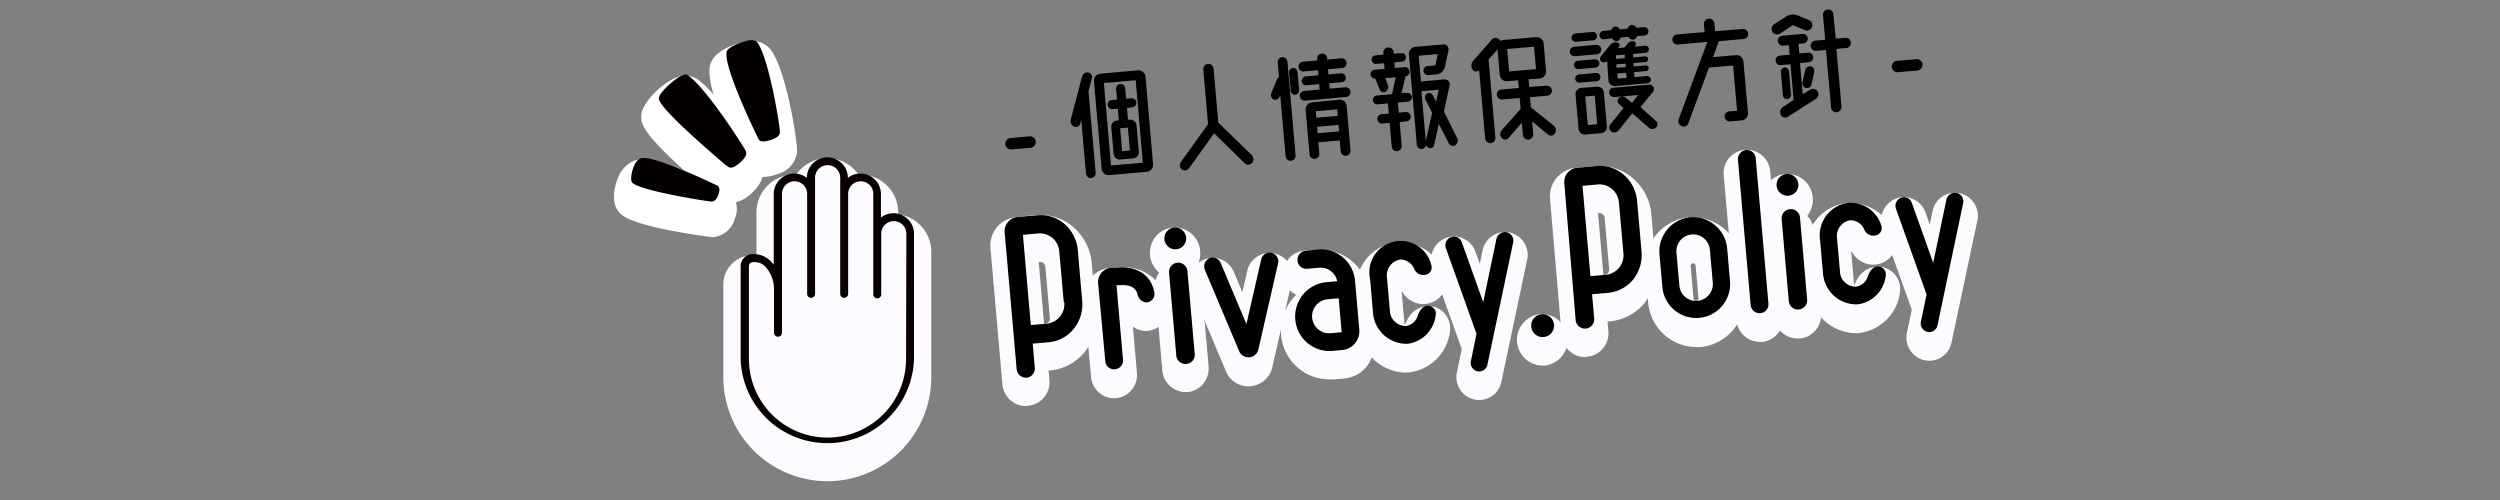 <svg id="プライバシーポリシー" data-name="プライバシーポリシー" xmlns="http://www.w3.org/2000/svg" viewBox="0 0 350 70"><rect x="0" y="0" width="350" height="70" fill="#808080" stroke="none"/><defs><style>.cls-1{fill:#fdfbff;}.cls-2{fill:#fff;}.cls-3{fill:#040000;}</style></defs><title>プライバシーポリシー</title><path class="cls-1" d="M115.83,67.37a14.57,14.57,0,0,1-14.56-14.55v-13a4.11,4.11,0,0,1,4.21-4.09h.43v-6a5.29,5.29,0,0,1,5.29-5.29h.27a5.29,5.29,0,0,1,8.71,0h.28a5.3,5.3,0,0,1,5.29,5.29V30a5.31,5.31,0,0,1,4.63,5.25V52.82A14.56,14.56,0,0,1,115.83,67.37Z"/><path class="cls-2" d="M102.29,28.45a3,3,0,0,1-1.1-.21A6.38,6.38,0,0,1,99.41,27c-9.73-8.18-9.67-9.69-9.63-10.79.09-2.21,4-5.54,6-5.64h.14a3.34,3.34,0,0,1,2.09.81c3.12,2.45,8.28,10.71,8.56,11.32s.76,2.22-1,4A5,5,0,0,1,102.29,28.45Z"/><path class="cls-2" d="M106.86,24.78a3.17,3.17,0,0,1-2.1-.72l-.19-.19-.08-.08-.2-.24c-.07-.09-6-11.26-4.81-14.64.71-2,3.61-2.78,4.48-3a5.61,5.61,0,0,1,1.29-.16,3.34,3.34,0,0,1,2.22.76l.24.22c2.29,2.52,4.05,13.47,3.87,14.72a3.74,3.74,0,0,1-2.73,2.92A6.26,6.26,0,0,1,106.86,24.78Z"/><path class="cls-2" d="M99.65,33.19c-.09,0-10.36-1.26-12.6-3.12A3,3,0,0,1,86.22,29c-.72-1.64.2-3.86.3-4.11a4.07,4.07,0,0,1,2.32-2.4,3.58,3.58,0,0,1,1.26-.21c3.27,0,11.67,4.27,11.73,4.31l.22.17a3.38,3.38,0,0,1,.81,3.89,3.47,3.47,0,0,1-3.2,2.56Z"/><path class="cls-3" d="M125.09,29.85a2.82,2.82,0,0,0-1.76.61V27.17a2.87,2.87,0,0,0-2.87-2.87,2.82,2.82,0,0,0-1.76.6v0a2.87,2.87,0,0,0-5.74,0v0a2.88,2.88,0,0,0-4.64,2.27v9.89a4.72,4.72,0,0,0-.41-.48,3.27,3.27,0,0,0-2.39-1,1.69,1.69,0,0,0-1.83,1.67v13a12.14,12.14,0,0,0,24.27,0V32.72A2.88,2.88,0,0,0,125.09,29.85Zm1.76,20.41a11,11,0,0,1-22,0V45.41h0a.76.76,0,0,0,0-.16v-8c0-.48.45-.56.73-.56a2.15,2.15,0,0,1,1.59.66,4.68,4.68,0,0,1,1.19,3.23v6a.56.56,0,0,0,1.12,0v-6c0-.11,0-.23,0-.34s0-.07,0-.1v-13a1.76,1.76,0,1,1,3.52,0v14a.55.55,0,0,0,.55.56.56.56,0,0,0,.56-.56V24.88a1.76,1.76,0,0,1,3.52,0V41.14a.55.55,0,0,0,.55.56.56.56,0,0,0,.56-.56v-14a1.76,1.76,0,0,1,3.52,0v14a.56.56,0,1,0,1.11,0V32.72a1.76,1.76,0,1,1,3.52,0Z"/><path class="cls-3" d="M101,22.6c-1-.87-8.82-7.5-8.77-8.84,0-.81,2.76-3.28,3.71-3.33.18,0,.35.09.62.3,2.63,2.06,7.6,9.86,7.86,10.43.16.35,0,.8-.53,1.34,0,0-1.15,1.19-1.77.94A5,5,0,0,1,101,22.6Z"/><path class="cls-3" d="M106.32,19.65l-.08-.09c-.06-.08-5.17-10.49-4.48-12.39.22-.6,1.89-1.25,2.75-1.44a1.66,1.66,0,0,1,1.41.09c1.67,1.84,3.35,12.18,3.27,12.75s-.68.8-1.18,1C107.8,19.63,106.74,20,106.32,19.65Z"/><path class="cls-3" d="M88.6,25.65a.69.69,0,0,1-.17-.22c-.25-.57.24-2.89,1.23-3.25C91.39,21.55,100.4,26,100.48,26h0c.37.31.22.9.11,1.22s-.41,1-.94,1S90,26.77,88.6,25.65Z"/><path class="cls-1" d="M143.62,56.85a3.33,3.33,0,0,1-3.28-3l-1.68-19.15a4,4,0,0,1,3.61-4.31L145,30.1c.22,0,.44,0,.65,0a7,7,0,0,1,4.65,1.73,7.51,7.51,0,0,1,2.54,5l.63,7.14a7.52,7.52,0,0,1-1.62,5.32A7.14,7.14,0,0,1,147,51.87l-.2,0,.11,1.35a3.29,3.29,0,0,1-3,3.59Zm2.55-11.52h.2a.75.75,0,0,0,.61-.82l-.63-7.14a.75.75,0,0,0-.68-.7l-.25,0Z"/><path class="cls-1" d="M156,55.76a3.25,3.25,0,0,1-3.25-3l-1-10.91a4,4,0,0,1,3.6-4.34l.94-.08.74,0a6.22,6.22,0,0,1,6.52,5.26,3.07,3.07,0,0,1-.6,2.38,3.32,3.32,0,0,1-2.32,1.26h-.21a3,3,0,0,1-1.81-.61l.56,6.49a3.25,3.25,0,0,1-2.93,3.53Z"/><path class="cls-1" d="M166,54.89a3.3,3.3,0,0,1-3.28-3.06l-1-11.48a3.34,3.34,0,0,1,.55-2.19A3.67,3.67,0,0,1,161,35.74a3.63,3.63,0,0,1,.77-2.58,3.49,3.49,0,0,1,2.43-1.3l.3,0a3.54,3.54,0,0,1,3.52,3.29,3.64,3.64,0,0,1-.76,2.58,3.46,3.46,0,0,1,.94,2.07l1,11.47a3.4,3.4,0,0,1-.71,2.41,3.27,3.27,0,0,1-2.28,1.22Z"/><path class="cls-1" d="M174.78,54.09A3.4,3.4,0,0,1,171.64,52l-4.8-11.4a3.26,3.26,0,0,1,1.66-4.23,3.19,3.19,0,0,1,4.23,1.69l1.2,2.85.69-3a3.19,3.19,0,0,1,3.12-2.49,3,3,0,0,1,.73.08,3.21,3.21,0,0,1,2.4,3.86l-2.75,12.06A3.44,3.44,0,0,1,174.78,54.09Z"/><path class="cls-1" d="M186.09,53.12a6.81,6.81,0,0,1-6.74-6.22,7,7,0,0,1,2.13-5.63,3.28,3.28,0,0,1-1.1-5,3.21,3.21,0,0,1,2.21-1.17l1.75-.15a5.83,5.83,0,0,1,.59,0,6.89,6.89,0,0,1,6.77,6.3l.59,6.72a4.62,4.62,0,0,1-1,3.39A4.55,4.55,0,0,1,188.1,53l-1.43.12Z"/><path class="cls-1" d="M196.71,52.16a6.75,6.75,0,0,1-6.49-6.3l-.4-4.54a7,7,0,0,1,1.6-5.22,6.4,6.4,0,0,1,4.21-2.17l.58,0a6.56,6.56,0,0,1,6.1,4.69,2.92,2.92,0,0,1-.26,2.36,3.19,3.19,0,0,1-2.1,1.51,3.53,3.53,0,0,1-.72.08,3.43,3.43,0,0,1-3-1.86.36.36,0,0,0,0-.09.91.91,0,0,0,0,.17l.4,4.55a.83.83,0,0,0,.05.2c.83-2.31,2.4-2.67,3.27-2.67l.45,0A3.11,3.11,0,0,1,203,46.33a6.54,6.54,0,0,1-5.76,5.81Z"/><path class="cls-1" d="M207.08,56a3.14,3.14,0,0,1-2.7-1.52,3.16,3.16,0,0,1-.4-2.42l.66-3.2-4.1-11.47a3.22,3.22,0,0,1,1.9-4.08,3,3,0,0,1,1.1-.21,3.22,3.22,0,0,1,3,2.09l.63,1.75.39-1.91a3.27,3.27,0,0,1,3.15-2.55,3.18,3.18,0,0,1,.62.06A3.26,3.26,0,0,1,213.39,34a3.17,3.17,0,0,1,.4,2.42l-3.59,17A3.17,3.17,0,0,1,207.08,56Z"/><path class="cls-1" d="M215.94,51.18a3.61,3.61,0,0,1-.33-7.2h.32a3.61,3.61,0,0,1,.31,7.2Z"/><path class="cls-1" d="M221.93,50a3.34,3.34,0,0,1-3.29-3L217,27.81a4,4,0,0,1,3.6-4.31l2.78-.25c.21,0,.43,0,.64,0A7.07,7.07,0,0,1,228.65,25a7.5,7.5,0,0,1,2.54,5l.62,7.15a7.46,7.46,0,0,1-1.62,5.32A7.12,7.12,0,0,1,225.25,45l-.2,0,.12,1.35a3.29,3.29,0,0,1-3,3.59Zm2.55-11.52.2,0a.74.74,0,0,0,.6-.81l-.62-7.14a.76.76,0,0,0-.69-.7l-.25,0Z"/><path class="cls-1" d="M237.48,48.59a6.83,6.83,0,0,1-6.74-6.24l-.4-4.51a6.81,6.81,0,0,1,6.13-7.42l.58,0a6.86,6.86,0,0,1,6.75,6.27l.4,4.51a6.81,6.81,0,0,1-6.14,7.39ZM237,36.85a.39.39,0,0,0-.31.43l.4,4.51a.36.36,0,0,0,.34.34.36.36,0,0,0,.35-.4l-.39-4.51a.4.4,0,0,0-.36-.37Z"/><path class="cls-1" d="M246.35,47.86a3.29,3.29,0,0,1-3.25-3l-1.78-20.35a3.26,3.26,0,0,1,3-3.53h.28a3.27,3.27,0,0,1,3.23,3l1.78,20.36a3.25,3.25,0,0,1-2.94,3.53Z"/><path class="cls-1" d="M251.67,47.39a3.29,3.29,0,0,1-3.28-3.06l-1-11.48a3.4,3.4,0,0,1,.55-2.19,3.72,3.72,0,0,1-1.19-2.42,3.64,3.64,0,0,1,.78-2.58,3.45,3.45,0,0,1,2.42-1.3h.31a3.55,3.55,0,0,1,3.52,3.28,3.67,3.67,0,0,1-.76,2.58,3.39,3.39,0,0,1,.93,2.07l1,11.48a3.33,3.33,0,0,1-.71,2.4A3.23,3.23,0,0,1,252,47.38Z"/><path class="cls-1" d="M259.72,46.65a6.74,6.74,0,0,1-6.49-6.3l-.4-4.54a6.88,6.88,0,0,1,1.6-5.22,6.38,6.38,0,0,1,4.21-2.17l.58,0a6.57,6.57,0,0,1,6.1,4.69,3,3,0,0,1-.26,2.36,3.23,3.23,0,0,1-2.11,1.5,3,3,0,0,1-.72.09,3.42,3.42,0,0,1-3-1.87l-.06-.08v.17l.4,4.54a1,1,0,0,0,0,.21c.83-2.32,2.41-2.67,3.28-2.67l.45,0A3.11,3.11,0,0,1,266,40.82a6.55,6.55,0,0,1-5.77,5.81Z"/><path class="cls-1" d="M270.08,50.5a3.15,3.15,0,0,1-.61-.06A3.29,3.29,0,0,1,267.4,49a3.22,3.22,0,0,1-.42-2.44l.67-3.2-4.11-11.47a3.25,3.25,0,0,1,1.9-4.09,3.12,3.12,0,0,1,1.11-.2,3.22,3.22,0,0,1,3,2.09l.62,1.74.4-1.91a3.19,3.19,0,0,1,5.85-1,3.19,3.19,0,0,1,.4,2.41L273.2,48A3.17,3.17,0,0,1,270.08,50.5Z"/><path d="M149,31.33A5.51,5.51,0,0,1,150.89,35l.62,7.14a5.44,5.44,0,0,1-1.19,3.9,5.11,5.11,0,0,1-3.55,1.88l-2.19.19.29,3.35a1.29,1.29,0,0,1-1.14,1.42,1.31,1.31,0,0,1-1.4-1.2l-1.68-19.16a2,2,0,0,1,1.79-2.14l2.78-.24A5.06,5.06,0,0,1,149,31.33Zm-.07,11-.63-7.14a2.73,2.73,0,0,0-2.9-2.51l-2.19.19,1.1,12.64,2.2-.19A2.74,2.74,0,0,0,149,42.32Z"/><path d="M156.5,37.45c2.31-.2,4.67.8,5.12,3.56a1.19,1.19,0,0,1-1.12,1.33,1.39,1.39,0,0,1-1.25-1.15c-.23-.95-1.1-1.38-2.53-1.26l-.41,0,.91,10.43a1.24,1.24,0,1,1-2.48.21l-1-10.9a2,2,0,0,1,1.79-2.18Z"/><path d="M166.07,33.3a1.53,1.53,0,1,1-1.66-1.45A1.57,1.57,0,0,1,166.07,33.3Zm1.18,16.13a1.3,1.3,0,1,1-2.58.22l-1-11.47a1.29,1.29,0,1,1,2.57-.23Z"/><path d="M178.92,36.93l-2.75,12a1.42,1.42,0,0,1-2.69.23l-4.8-11.38a1.25,1.25,0,0,1,.62-1.62,1.2,1.2,0,0,1,1.59.64l3.61,8.57,2.07-9.06a1.2,1.2,0,0,1,1.45-.91A1.23,1.23,0,0,1,178.92,36.93Z"/><path d="M184.52,34.91a4.83,4.83,0,0,1,5.19,4.45l.59,6.73A2.64,2.64,0,0,1,187.93,49l-1.43.13a4.81,4.81,0,0,1-5.16-4.4v0a4.82,4.82,0,0,1,4.32-5.22l1.55-.14a2.36,2.36,0,0,0-2.46-1.89l-1.76.15a1.24,1.24,0,0,1-1.34-1.14,1.26,1.26,0,0,1,1.12-1.37Zm1.76,11.74,1.55-.14-.41-4.75-1.55.14a2.38,2.38,0,0,0,.41,4.75Z"/><path d="M201,44.13a4.55,4.55,0,0,1-3.95,4,4.71,4.71,0,0,1-4.84-4.46l-.39-4.54a4.4,4.4,0,0,1,8.57-2,1.05,1.05,0,0,1-.88,1.35,1.39,1.39,0,0,1-1.52-.83,2.08,2.08,0,0,0-2-1.31,2.25,2.25,0,0,0-1.81,2.57l.4,4.54a2.22,2.22,0,0,0,2.22,2.19,2,2,0,0,0,1.65-1.35c.45-1.31,1.08-1.54,1.62-1.47A1.1,1.1,0,0,1,201,44.13Z"/><path d="M208.24,51.05a1.2,1.2,0,0,1-1.39.94,1.23,1.23,0,0,1-.92-1.46l.78-3.8-4.29-12a1.22,1.22,0,0,1,.72-1.54,1.18,1.18,0,0,1,1.51.71l3,8.41,1.85-8.86a1.23,1.23,0,0,1,1.42-.94,1.21,1.21,0,0,1,.92,1.45Z"/><path d="M215.79,44a1.6,1.6,0,1,1-1.41,1.75A1.59,1.59,0,0,1,215.79,44Z"/><path d="M227.34,24.48a5.44,5.44,0,0,1,1.85,3.63l.63,7.14a5.54,5.54,0,0,1-1.19,3.9A5.15,5.15,0,0,1,225.08,41l-2.19.19.29,3.34A1.3,1.3,0,0,1,222,46a1.32,1.32,0,0,1-1.41-1.2L219,25.63a2,2,0,0,1,1.79-2.14l2.77-.25A5.09,5.09,0,0,1,227.34,24.48Zm-.06,11-.63-7.14a2.75,2.75,0,0,0-2.9-2.52l-2.2.2,1.11,12.64,2.19-.19A2.74,2.74,0,0,0,227.28,35.47Z"/><path d="M236.65,30.41a4.83,4.83,0,0,1,5.16,4.43l.39,4.51a4.75,4.75,0,1,1-9.47.83l-.4-4.52A4.82,4.82,0,0,1,236.65,30.41Zm1,11.71a2.36,2.36,0,0,0,2.14-2.56l-.4-4.51a2.35,2.35,0,1,0-4.68.4l.4,4.52A2.34,2.34,0,0,0,237.67,42.12Z"/><path d="M247.58,42.49a1.25,1.25,0,0,1-1.12,1.36,1.28,1.28,0,0,1-1.37-1.14l-1.78-20.35A1.29,1.29,0,0,1,244.46,21a1.26,1.26,0,0,1,1.34,1.15Z"/><path d="M251.78,25.8a1.53,1.53,0,1,1-1.66-1.45A1.57,1.57,0,0,1,251.78,25.8ZM253,41.93a1.29,1.29,0,1,1-2.57.23l-1-11.48a1.29,1.29,0,1,1,2.57-.23Z"/><path d="M264,38.61a4.53,4.53,0,0,1-3.95,4,4.69,4.69,0,0,1-4.84-4.45l-.4-4.54a4.58,4.58,0,0,1,4-5.23,4.52,4.52,0,0,1,4.59,3.24,1.05,1.05,0,0,1-.88,1.34,1.38,1.38,0,0,1-1.52-.83,2.08,2.08,0,0,0-2-1.3,2.24,2.24,0,0,0-1.81,2.57l.4,4.54a2.2,2.2,0,0,0,2.22,2.18,2,2,0,0,0,1.65-1.35c.45-1.3,1.08-1.54,1.61-1.46A1.1,1.1,0,0,1,264,38.61Z"/><path d="M271.25,45.54a1.18,1.18,0,0,1-1.39.93,1.21,1.21,0,0,1-.93-1.45l.79-3.8-4.29-12a1.22,1.22,0,0,1,.72-1.54,1.16,1.16,0,0,1,1.5.71l3,8.41,1.85-8.87a1.23,1.23,0,0,1,1.42-.93,1.22,1.22,0,0,1,.92,1.45Z"/><path d="M145,19.81a.8.8,0,0,1-.72.88l-2.72.23a.8.8,0,0,1-.14-1.59l2.72-.24A.8.8,0,0,1,145,19.81Z"/><path d="M152.37,10.15a.66.66,0,0,1,.5.82l-.48,1.81,1,11.39a.7.7,0,0,1-.63.76.69.69,0,0,1-.72-.64l-.67-7.57-.15.61a.62.62,0,0,1-.84.4.84.84,0,0,1-.47-1l1.59-6.05A.76.76,0,0,1,152.37,10.15Zm7-.31a1,1,0,0,1,1,.89L161.43,23a1,1,0,0,1-.85,1.05l-5.35.47a1,1,0,0,1-1-.89l-1.08-12.31a1,1,0,0,1,.85-1ZM160,22.78l-1-11.55-4.46.39,1,11.55Zm-4.25-7.51a.62.62,0,0,1-.67-.59.61.61,0,0,1,.56-.68l.74-.06-.13-1.48a.64.64,0,1,1,1.28-.11l.13,1.47.74-.06a.61.61,0,0,1,.68.57.63.63,0,0,1-.57.7l-.74.07.15,1.65.26,0a.89.89,0,0,1,.94.81l.31,3.66a.86.86,0,0,1-.78.95l-1.81.16a.87.87,0,0,1-.93-.8l-.32-3.66a.86.86,0,0,1,.78-1l.26,0-.14-1.65Zm2.44,5.79-.28-3.19-1.09.09.28,3.2Z"/><path d="M175.27,22.82a.72.72,0,0,1-1,.05l-4.29-4.21-3.52,4.9a.73.73,0,0,1-1,.16.77.77,0,0,1-.16-1l3.83-5.34-.67-7.65a.72.72,0,1,1,1.44-.12l.66,7.55,4.74,4.61A.82.82,0,0,1,175.27,22.82Z"/><path d="M179.47,8a.72.72,0,0,1,.77.66l1.14,13.08a.69.69,0,0,1-.64.77.71.71,0,0,1-.76-.65l-.75-8.56-.09.26a.65.65,0,0,1-.85.35A.67.67,0,0,1,178,13l.76-1.85a.52.52,0,0,1,.3-.33l-.18-2.07A.73.73,0,0,1,179.47,8ZM181,9.52a.6.6,0,0,1,.65.54l.23,2.56a.61.61,0,0,1-.55.65.59.59,0,0,1-.63-.54l-.23-2.57A.61.61,0,0,1,181,9.52Zm7.33,2.7a.68.68,0,0,1,.12,1.36l-5.76.51a.68.68,0,0,1-.72-.62.67.67,0,0,1,.6-.74l2.18-.19-.06-.76-1.78.16a.62.62,0,0,1-.67-.56.63.63,0,0,1,.56-.68l1.78-.16-.06-.71-2,.17a.67.67,0,0,1-.73-.62.68.68,0,0,1,.61-.74l2-.18,0-.19a.7.7,0,1,1,1.4-.13l0,.2,2-.18a.67.67,0,0,1,.72.63.67.67,0,0,1-.6.73l-2,.18.06.72,1.77-.15a.62.62,0,0,1,.66.57.6.6,0,0,1-.55.66l-1.77.16.06.75Zm-.8,1.74a.94.94,0,0,1,1,.86l.54,6.21a.72.72,0,0,1-.64.78.7.7,0,0,1-.74-.66l-.13-1.49-3,.26.14,1.51a.69.69,0,1,1-1.37.12l-.55-6.22a1,1,0,0,1,.87-1Zm-.24,2.26-.08-.92-3,.27.08.91Zm.19,2.17-.08-.9-3,.26.07.9Z"/><path d="M196.77,10.67h0L196.22,13,197,13a.61.61,0,0,1,.66.55.64.64,0,0,1-.56.69l-1.4.12v0l.13,1.41,1-.09a.66.66,0,0,1,.12,1.31l-1,.09.29,3.32a.7.7,0,1,1-1.4.12l-.29-3.32-1.06.1a.66.66,0,0,1-.11-1.31l1.05-.09-.12-1.42v0l-1.44.13a.62.62,0,0,1-.66-.58.6.6,0,0,1,.55-.66l2.12-.19.52-2.36-1.47.13.36.89a.82.82,0,0,1-.29,1,.57.57,0,0,1-.82-.25L192.53,11a.6.6,0,0,1-.65-.55.61.61,0,0,1,.54-.68l1.42-.13-.07-.79-1.1.1a.6.6,0,0,1-.64-.56.59.59,0,0,1,.53-.64l1.11-.1,0-.21a.71.71,0,0,1,.65-.8.73.73,0,0,1,.79.67l0,.21,1.09-.09a.6.6,0,0,1,.63.54.61.61,0,0,1-.53.66l-1.09.1.07.79,1.39-.13a.65.65,0,0,1,.67.58A.62.62,0,0,1,196.77,10.67ZM204,19.33a.78.78,0,0,1-.25,1,.63.63,0,0,1-.91-.25l-1.41-2.75-.65,3a.55.55,0,0,1-.73.39.93.93,0,0,1-.41-.42.64.64,0,0,1-.58.56.67.67,0,0,1-.71-.62L197.25,7.61a1,1,0,0,1,.86-1.05l3.94-.34a.69.69,0,0,1,.73.85l-.51,2.34a1.3,1.3,0,0,1-1.15,1l-1.05.09A.64.64,0,1,1,200,9.24l.95-.09.34-1.58-2.67.23.31,3.61,3.29-.29a.69.69,0,0,1,.72.86l-.79,3.63Zm-4.39.44.89-4-.94-1.85a.65.65,0,0,1,.24-.84.59.59,0,0,1,.79.26l.46.9.37-1.68-2.42.21Z"/><path d="M217.52,17.59a.82.82,0,0,1,.17,1.08.65.65,0,0,1-1,.14L214.5,17l.16,1.74a.76.76,0,0,1-.67.8.75.75,0,0,1-.79-.68l-.15-1.68-1.85,2.13a.61.61,0,0,1-.95,0,.81.81,0,0,1,0-1.08l2.64-3-.13-1.51-2.44.21a.7.7,0,0,1-.13-1.4l2.44-.21-.09-1.08h0l-1.58.14a1,1,0,0,1-1-.89l-.31-3.57L208.4,8.32l.95,10.92a.73.73,0,0,1-.65.8.74.74,0,0,1-.78-.67l-.84-9.56,0,0a.56.56,0,0,1-.92-.08,1,1,0,0,1,.09-1.22l2.63-3a.7.7,0,0,1,1,0,.76.76,0,0,1,.17.23.77.77,0,0,1,.39-.14l4.67-.41a1,1,0,0,1,1,.89l.34,3.86a1,1,0,0,1-.86,1.05L214,11.1a0,0,0,0,1,0,0l.09,1.07L216.5,12a.7.7,0,0,1,.13,1.4l-2.43.21.13,1.42ZM211,6.86l.28,3.14,3.76-.33-.28-3.14Z"/><path d="M223.6,7.6l-3.11.27a.66.66,0,0,1-.11-1.32l3.1-.28a.66.66,0,0,1,.69.61A.65.65,0,0,1,223.6,7.6Zm-2.95-1.75a.58.58,0,0,1-.1-1.16L223,4.47a.59.59,0,0,1,.1,1.17Zm2.67,2.44a.59.59,0,0,1,.11,1.17L221,9.67a.58.58,0,0,1-.11-1.16Zm.17,1.92a.58.58,0,0,1,.1,1.15l-2.44.21a.57.57,0,0,1-.1-1.14Zm.12,1.93a.87.87,0,0,1,.93.8l.42,4.7a.89.89,0,0,1-.79,1l-2.23.19A.87.87,0,0,1,221,18l-.42-4.7a.88.88,0,0,1,.79-1Zm0,5.25-.35-4-1.32.12.35,4Zm.9-11.89a.59.59,0,0,1-.1-1.17l1.17-.1a.63.63,0,0,1,.56-.5.6.6,0,0,1,.62.39L227.9,4a.61.61,0,0,1,.54-.5.62.62,0,0,1,.64.39l1.07-.09a.59.59,0,0,1,.63.54.57.57,0,0,1-.53.62l-1.07.1a.63.63,0,0,1-.55.5.6.6,0,0,1-.62-.4l-1.13.1a.62.62,0,0,1-.54.5.62.62,0,0,1-.63-.4ZM225,8.56a.68.68,0,0,1-.77.09.51.51,0,0,1-.13-.73l1.34-1.64a1,1,0,0,1,1-.34.39.39,0,0,1,.19.64l-.11.15.9-.08.48-.58a.75.75,0,0,1,.86-.26.39.39,0,0,1,.18.6l-.1.12,1.46-.13a.5.5,0,0,1,.09,1l-1.76.15,0,.49,1.69-.15a.39.39,0,0,1,.42.36.4.4,0,0,1-.35.43l-1.69.15,0,.48,1.69-.15a.4.4,0,0,1,.42.36.38.38,0,0,1-.35.43l-1.69.15.06.7,1.76-.16a.51.51,0,0,1,.52.47.5.5,0,0,1-.43.54l-4.57.4a.87.87,0,0,1-.93-.8Zm6.84,8.37a.65.65,0,0,1,0,.94.78.78,0,0,1-1,0l-2.32-2-1.94,2.41a.75.75,0,0,1-1,.14.68.68,0,0,1-.13-1l1.69-2.09.17-.21-.66-.57a.56.56,0,0,1,0-.84.73.73,0,0,1,1,0l.83.7a.49.49,0,0,1,.07-.11l.79-1-3.34.29a.66.66,0,0,1-.71-.61.64.64,0,0,1,.6-.7l5-.43a.62.62,0,0,1,.53,1L229.66,15Zm-5.61-8.69,1.24-.11,0-.48-1.24.1ZM227.6,9.4l0-.48L226.31,9l0,.48Zm.13,1.49-.06-.7-1.25.11.06.7Z"/><path d="M244,4.06a.69.69,0,0,1,.74.64.68.68,0,0,1-.62.76l-3.49.31L239.83,8l3.25-.29a1,1,0,0,1,1,.87l.64,7.27a1,1,0,0,1-.87,1l-1.65.15a.72.72,0,0,1-.76-.64.7.7,0,0,1,.62-.76l1.13-.1-.56-6.33-3.37.29-2.89,7.79a.68.68,0,0,1-.92.41.77.77,0,0,1-.42-1l4-10.8-4.15.37a.69.69,0,0,1-.74-.64.7.7,0,0,1,.62-.76l3.88-.34-.09-1.06a.76.76,0,0,1,.67-.82.75.75,0,0,1,.8.69l.1,1.06Z"/><path d="M249.22,4.69a.77.77,0,0,1-1.07-.23.79.79,0,0,1,.23-1.07l1.67-1.07a1.75,1.75,0,0,1,1.67-.14l1.62.67a.76.76,0,0,1-.59,1.39L251,3.52Zm4.21,7.87a.75.75,0,0,1,.8,1.27l-3.92,2.51a.68.68,0,0,1-1-.27.84.84,0,0,1,.29-1.08l1.5-1L250.67,9l-1.42.12a.67.67,0,0,1-.12-1.33l1.42-.12-.11-1.35-.79.07A.66.66,0,0,1,249.53,5l2.88-.26a.67.67,0,0,1,.12,1.33l-.74.06.12,1.35,1.28-.11a.67.67,0,0,1,.11,1.33L252,8.84l.38,4.36Zm-2.69.67a.59.59,0,0,1-.52.65.6.6,0,0,1-.62-.55l-.28-3.26a.58.58,0,0,1,.51-.63.59.59,0,0,1,.63.53Zm2.77-3.94A.61.61,0,0,1,254,10l-.4,1.84a.64.64,0,1,1-1.25-.31l.38-1.75A.68.68,0,0,1,253.51,9.29Zm4.89-4a.72.72,0,0,1,.12,1.43l-1.42.13.71,8.07a.73.73,0,1,1-1.46.13L255.64,7l-1.42.12a.72.72,0,0,1-.12-1.43l1.42-.13-.3-3.44A.73.73,0,1,1,256.68,2L257,5.4Z"/><path d="M269.15,9a.79.79,0,0,1-.72.87l-2.72.24a.8.8,0,0,1-.86-.74.78.78,0,0,1,.72-.85l2.72-.24A.8.8,0,0,1,269.15,9Z"/></svg>